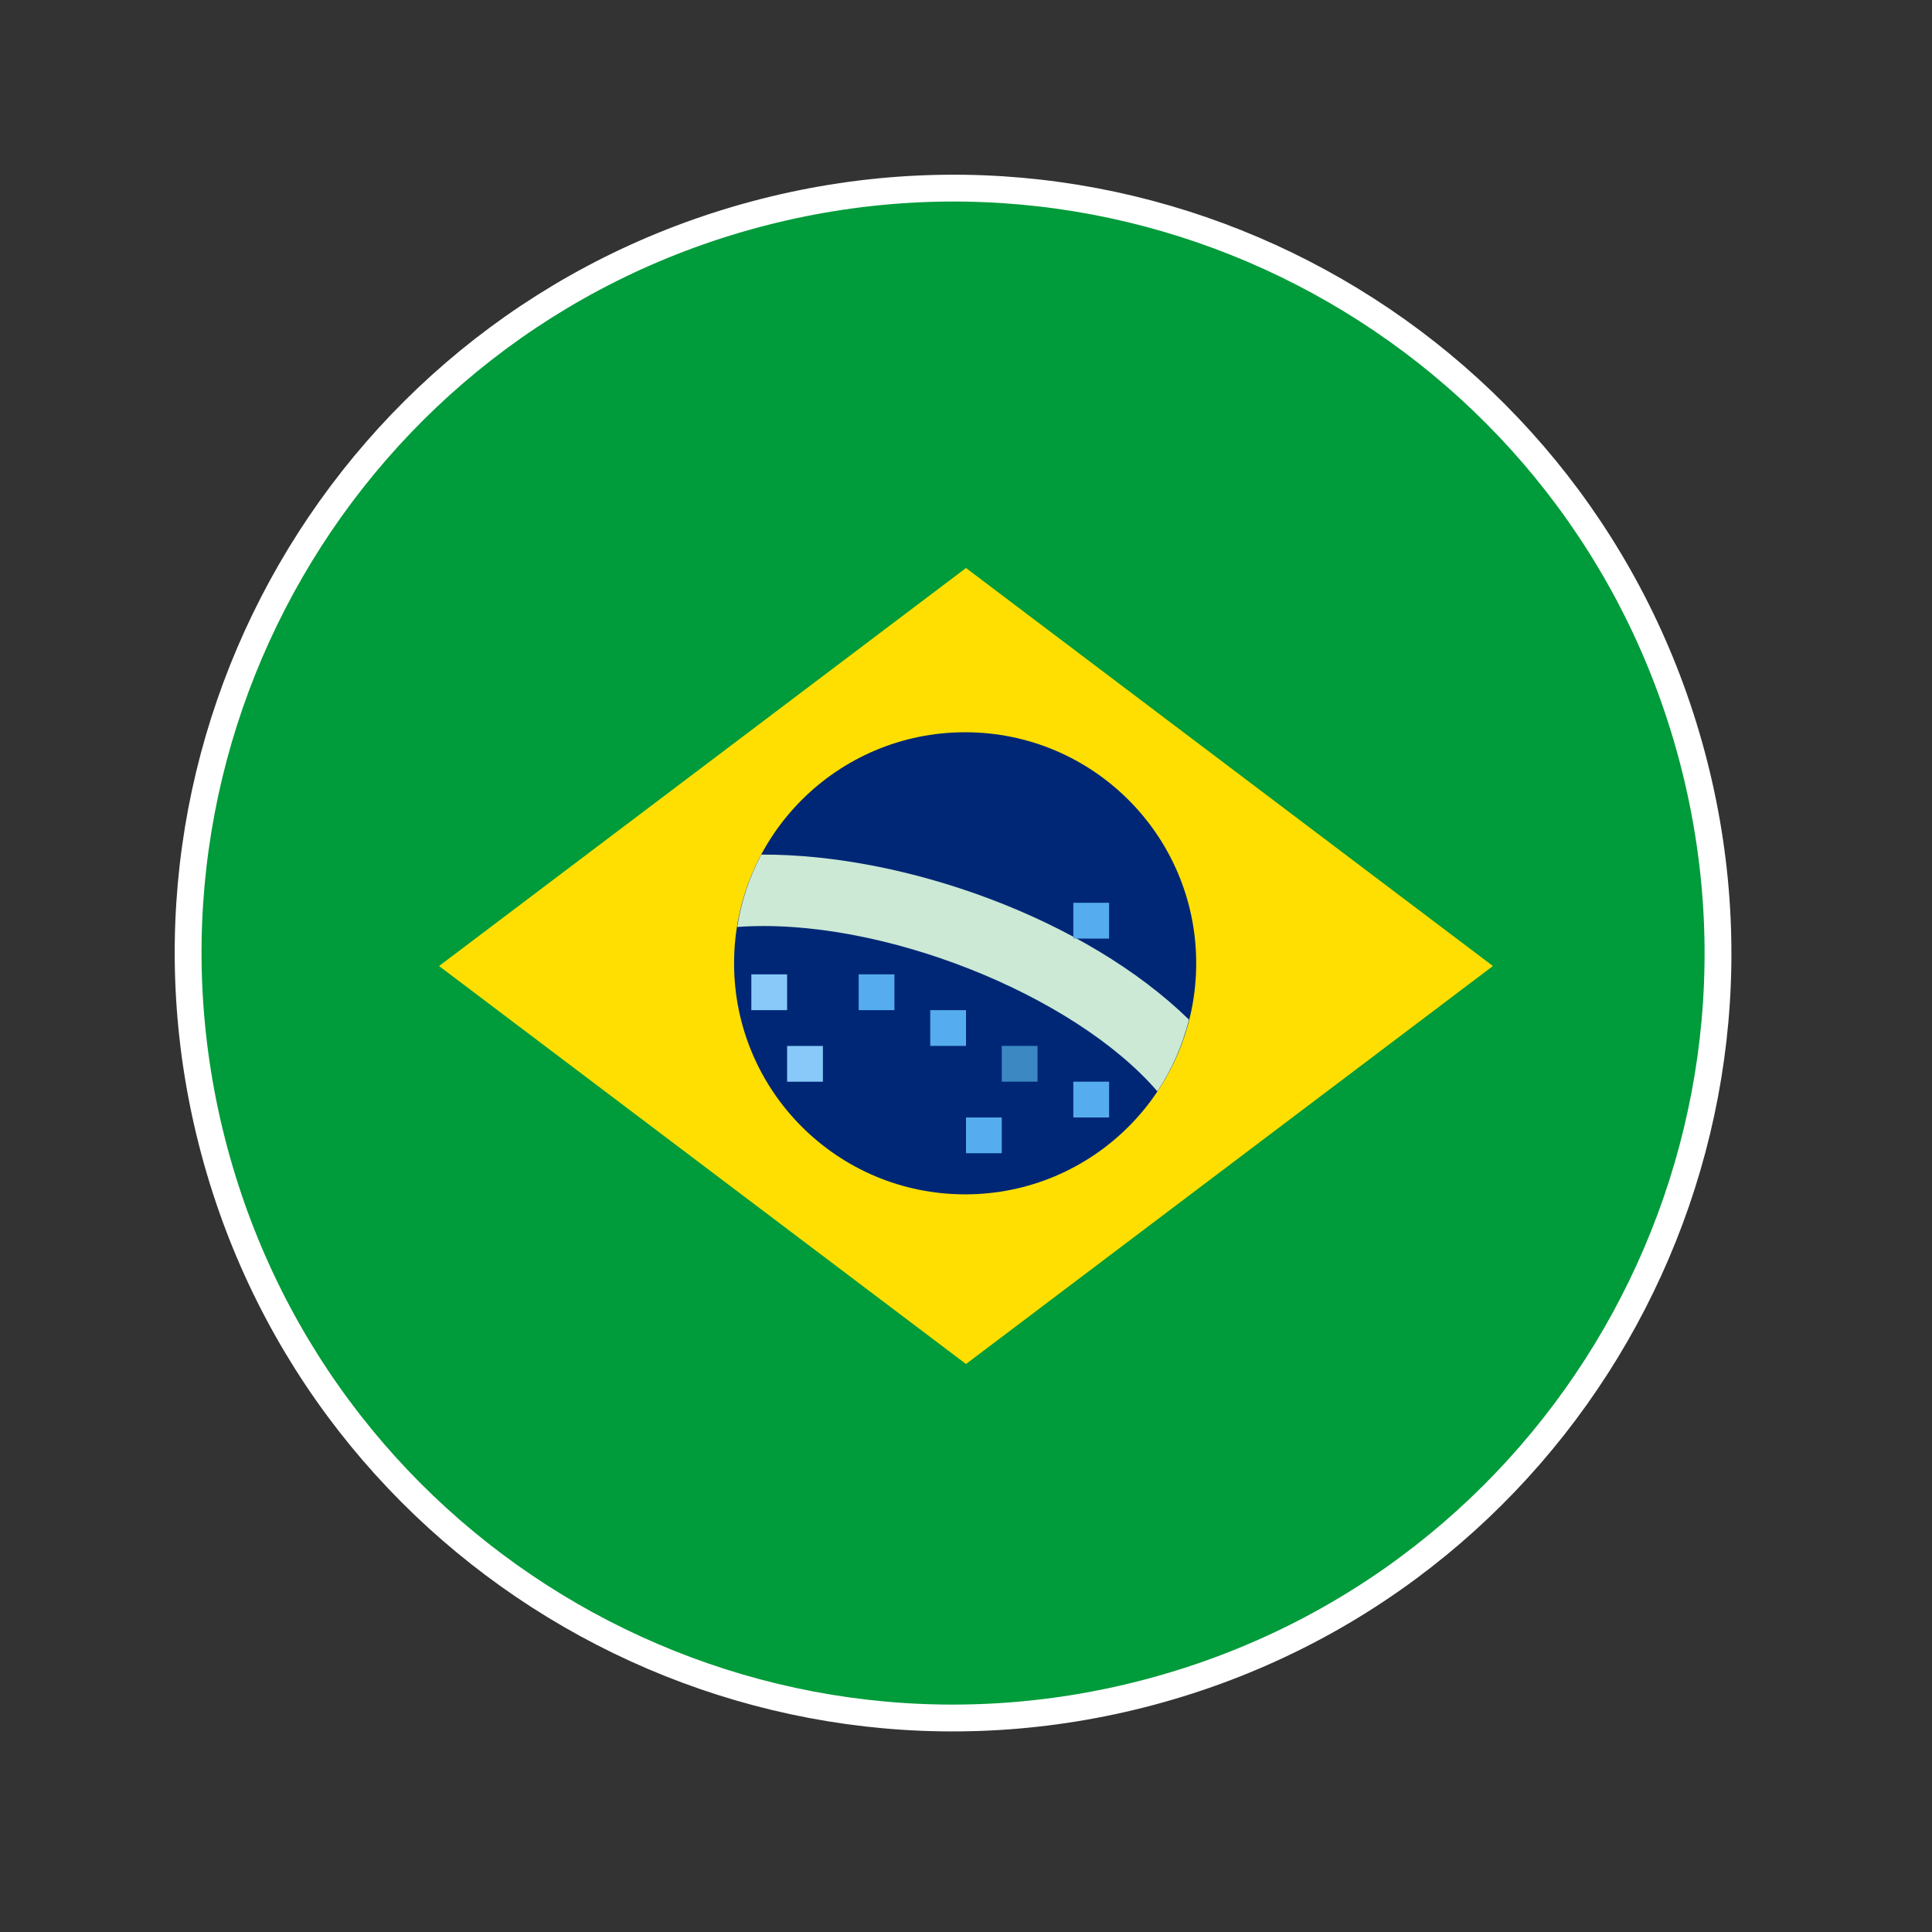 <svg width="72" height="72" viewBox="0 0 72 72" fill="none" xmlns="http://www.w3.org/2000/svg">
<rect x="0" y="0" width="72" height="72" fill="#333333" stroke="none"/>
<g clip-path="url(#clip0_2999_3359)">
<path d="M63.047 28.142C67.12 43.345 58.098 58.973 42.894 63.047C27.69 67.121 12.063 58.098 7.989 42.894C3.915 27.69 12.938 12.063 28.141 7.989C43.345 3.915 58.973 12.938 63.047 28.142Z" fill="#009B3A" stroke="white"/>
<path d="M55.637 36.001L36 50.833L16.362 36.001L36 21.168L55.637 36.001Z" fill="#FEDF01"/>
<path d="M35.968 44.51C40.724 44.51 44.579 40.655 44.579 35.9C44.579 31.144 40.724 27.289 35.968 27.289C31.212 27.289 27.357 31.144 27.357 35.9C27.357 40.655 31.212 44.51 35.968 44.51Z" fill="#002776"/>
<path d="M28.37 31.848C27.922 32.691 27.62 33.602 27.474 34.545C32.8 34.158 40.03 37.066 43.132 40.672C43.668 39.867 44.066 38.965 44.31 38C40.48 34.256 33.754 31.826 28.37 31.848Z" fill="#CBE9D4"/>
<path d="M28 36.312H29.333V37.646H28V36.312ZM29.333 38.979H30.667V40.312H29.333V38.979Z" fill="#88C9F9"/>
<path d="M32 36.311H33.333V37.645H32V36.311ZM34.667 37.645H36V38.978H34.667V37.645ZM40 40.311H41.333V41.645H40V40.311ZM36 41.645H37.333V42.978H36V41.645ZM40 33.645H41.333V34.978H40V33.645Z" fill="#55ACEE"/>
<path d="M37.333 38.977H38.666V40.31H37.333V38.977Z" fill="#3B88C3"/>
</g>
<defs>
<clipPath id="clip0_2999_3359">
<rect width="58" height="58" fill="white" transform="translate(0 15.012) rotate(-15)"/>
</clipPath>
</defs>
</svg>
